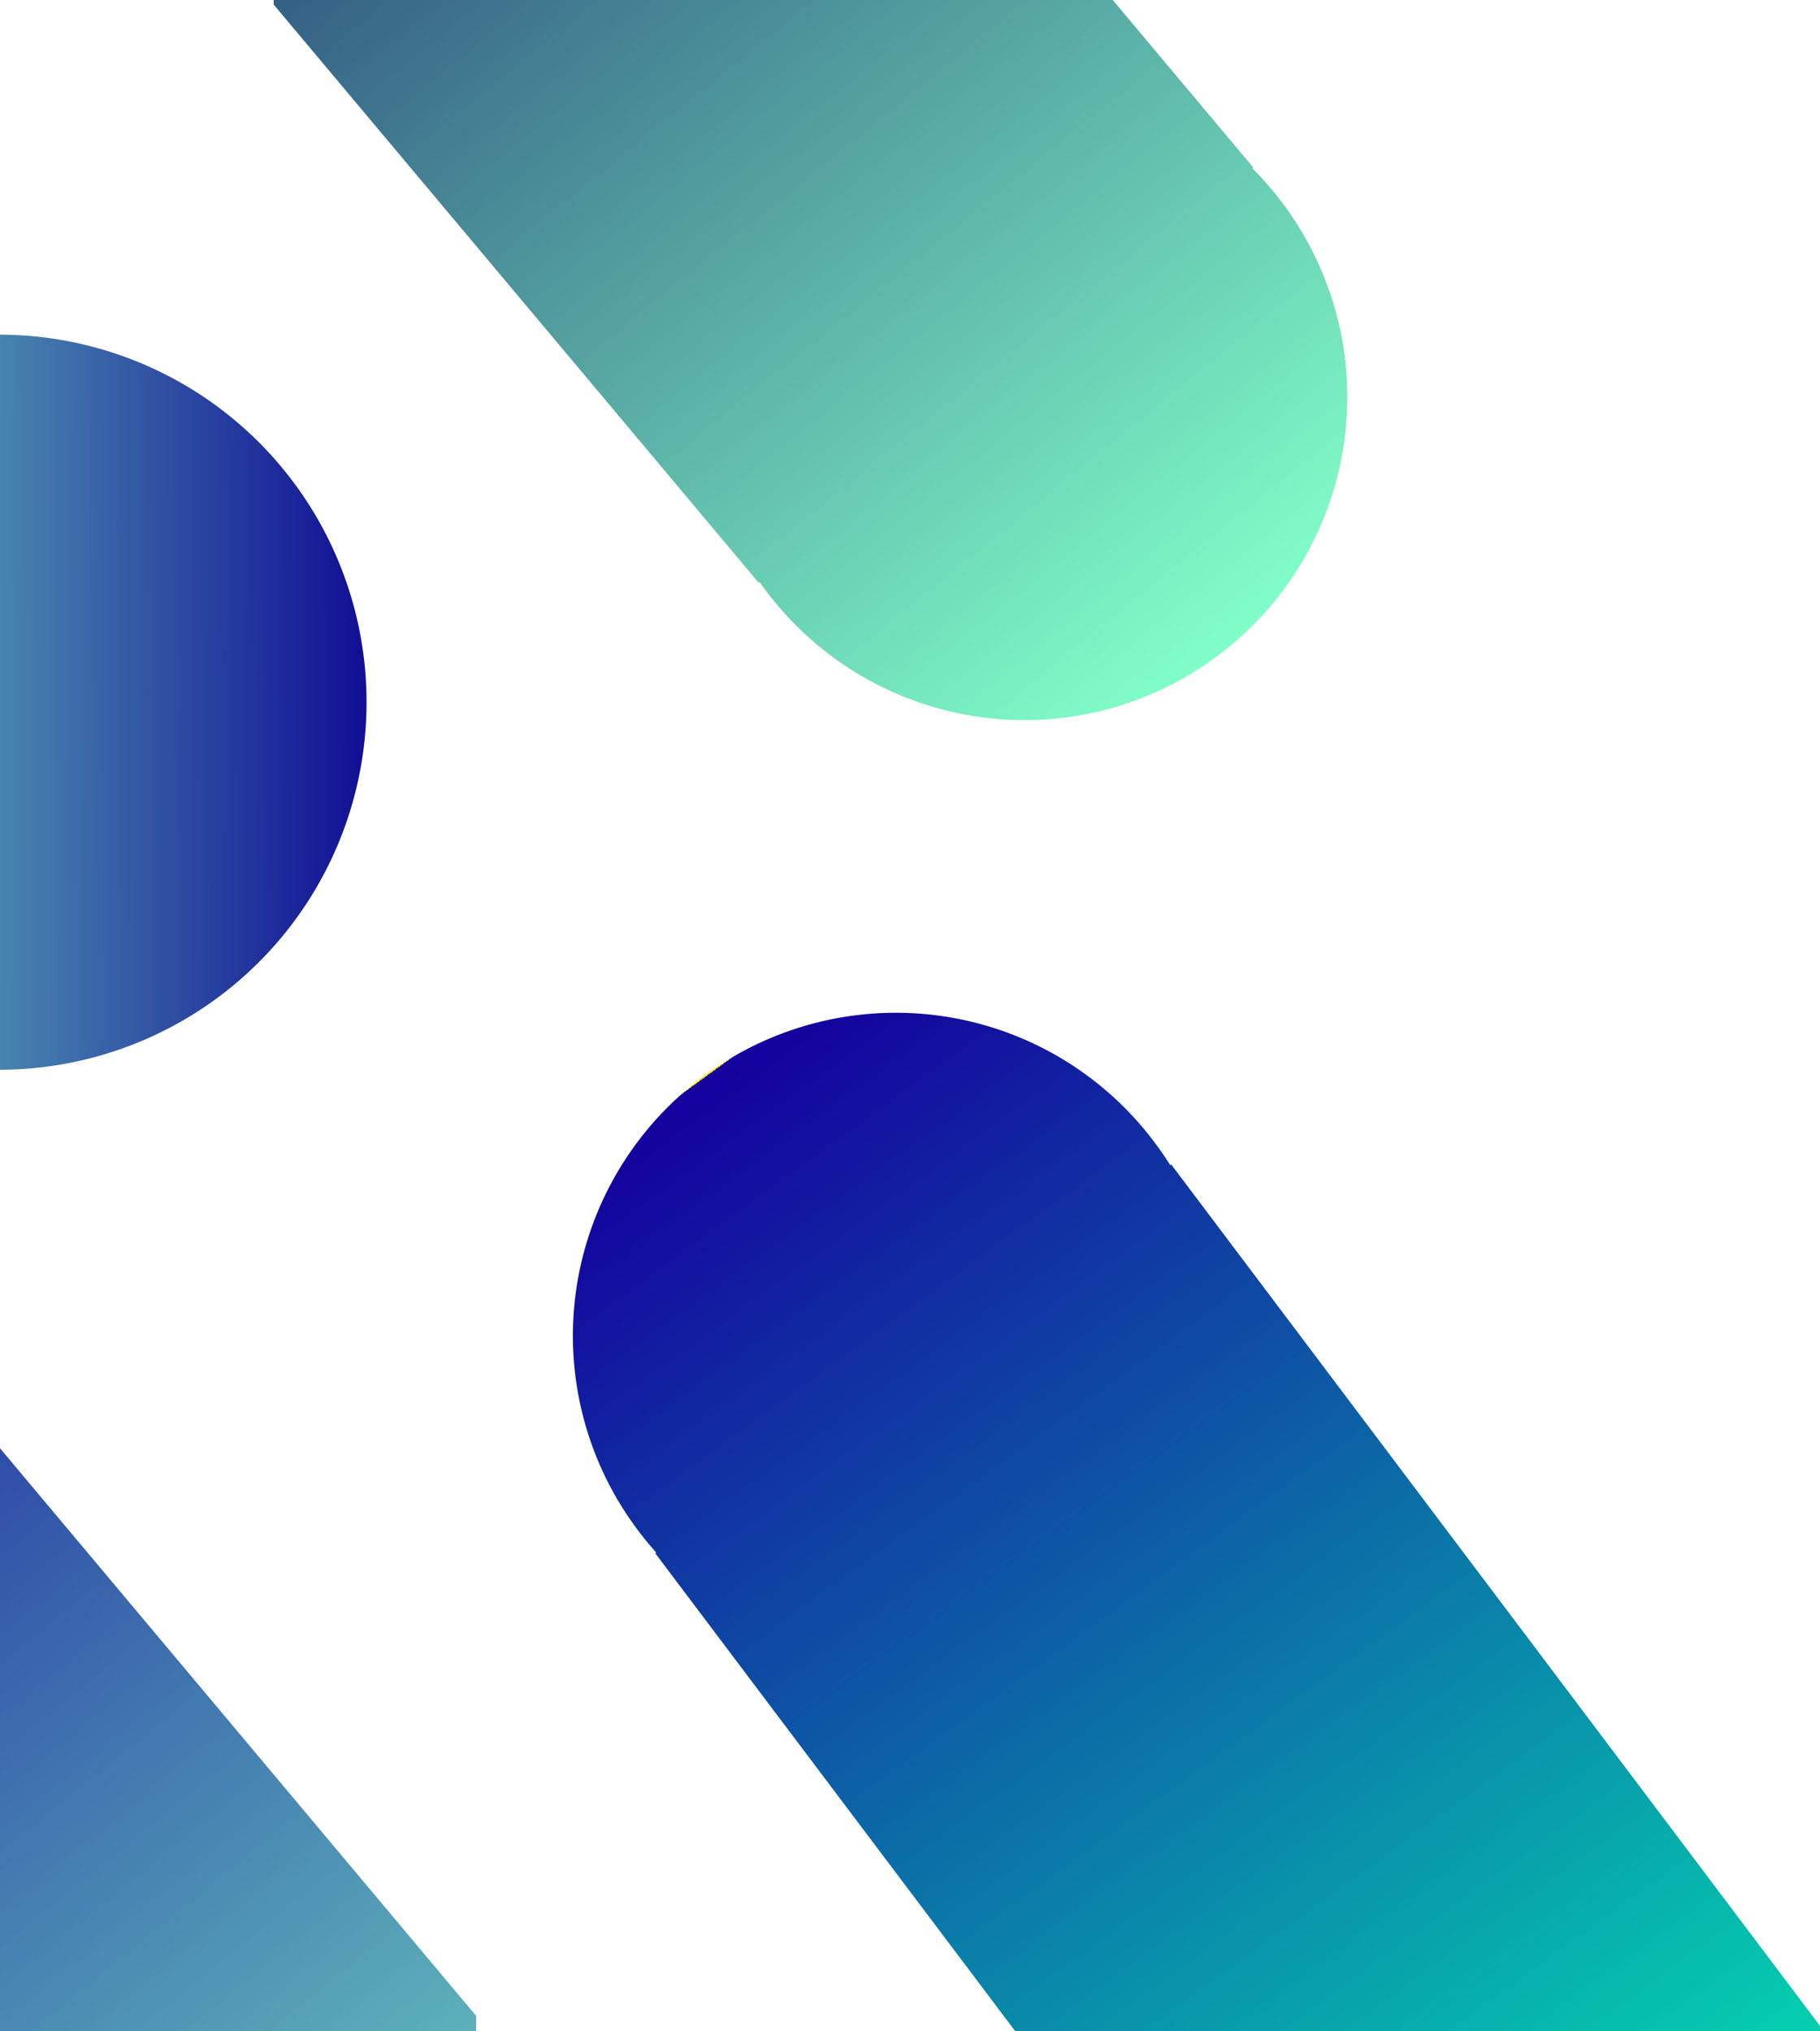 <svg xmlns="http://www.w3.org/2000/svg" xmlns:xlink="http://www.w3.org/1999/xlink" width="665" height="742" viewBox="0 0 665 742">
  <defs>
    <clipPath id="clip-path">
      <rect id="Rectangle_35" data-name="Rectangle 35" width="419" height="275" transform="translate(0.324)" fill="#fff"/>
    </clipPath>
    <linearGradient id="linear-gradient" x1="0.5" x2="0.5" y2="1" gradientUnits="objectBoundingBox">
      <stop offset="0" stop-color="#302d7b"/>
      <stop offset="0" stop-color="#81ffc8"/>
      <stop offset="1" stop-color="#06005c"/>
    </linearGradient>
    <clipPath id="clip-path-2">
      <rect id="Rectangle_37" data-name="Rectangle 37" width="468" height="404" transform="translate(0.324)" fill="#fff" stroke="#707070" stroke-width="1"/>
    </clipPath>
    <linearGradient id="linear-gradient-2" x1="0.5" x2="0.5" y2="1" gradientUnits="objectBoundingBox">
      <stop offset="0" stop-color="#fcdc00"/>
      <stop offset="0" stop-color="#237300"/>
      <stop offset="0" stop-color="#302d7b"/>
      <stop offset="0" stop-color="#0a009e"/>
      <stop offset="0" stop-color="#14009e"/>
      <stop offset="1" stop-color="#00ffb3"/>
      <stop offset="1" stop-color="#ffc300"/>
    </linearGradient>
    <clipPath id="clip-path-3">
      <rect id="Rectangle_38" data-name="Rectangle 38" width="174" height="268" transform="translate(0.324)" fill="#fff"/>
    </clipPath>
    <linearGradient id="linear-gradient-3" x1="0.5" x2="0.5" y2="1" gradientUnits="objectBoundingBox">
      <stop offset="0" stop-color="#ff9494"/>
      <stop offset="0" stop-color="#7ffbc6"/>
      <stop offset="1" stop-color="#12109e"/>
    </linearGradient>
    <clipPath id="clip-path-4">
      <rect id="Rectangle_42" data-name="Rectangle 42" width="148" height="285" transform="translate(0.324)" fill="#fff" stroke="#707070" stroke-width="1"/>
    </clipPath>
    <linearGradient id="linear-gradient-4" x1="0.93" y1="0.252" x2="0.072" y2="0.747" gradientUnits="objectBoundingBox">
      <stop offset="0" stop-color="#12109f"/>
      <stop offset="0" stop-color="#12109e"/>
      <stop offset="0" stop-color="#110f96"/>
      <stop offset="1" stop-color="#7ffbc6"/>
    </linearGradient>
  </defs>
  <g id="Left_shape" data-name="Left shape" transform="translate(-0.324)">
    <g id="Mask_Group_5" data-name="Mask Group 5" transform="translate(100)" clip-path="url(#clip-path)">
      <path id="Union_6" data-name="Union 6" d="M0,643.987V128.154H.434Q0,123.118,0,117.966a117.966,117.966,0,1,1,235.931,0q0,5.148-.434,10.188h.434V643.987Z" transform="translate(440.613 159.346) rotate(140)" fill="url(#linear-gradient)"/>
    </g>
    <g id="Mask_Group_7" data-name="Mask Group 7" transform="translate(197 338)" clip-path="url(#clip-path-2)">
      <path id="Union_4" data-name="Union 4" d="M0,643.987V128.154H.434Q0,123.118,0,117.966a117.966,117.966,0,1,1,235.931,0q0,5.148-.434,10.188h.434V643.987Z" transform="matrix(0.799, -0.602, 0.602, 0.799, -34.397, 126.987)" fill="url(#linear-gradient-2)"/>
    </g>
    <g id="Mask_Group_8" data-name="Mask Group 8" transform="translate(0 474)" clip-path="url(#clip-path-3)">
      <path id="Union_5" data-name="Union 5" d="M0,643.987V128.154H.434Q0,123.118,0,117.966a117.966,117.966,0,1,1,235.931,0q0,5.148-.434,10.188h.434V643.987Z" transform="translate(307.415 420.983) rotate(140)" fill="url(#linear-gradient-3)"/>
    </g>
    <g id="Mask_Group_9" data-name="Mask Group 9" transform="translate(0 110)" clip-path="url(#clip-path-4)">
      <path id="Path_46" data-name="Path 46" d="M134.257,0A134.257,134.257,0,1,1,0,134.257,134.257,134.257,0,0,1,134.257,0Z" transform="translate(-49.142 -36.899) rotate(30)" fill="url(#linear-gradient-4)"/>
    </g>
  </g>
</svg>
